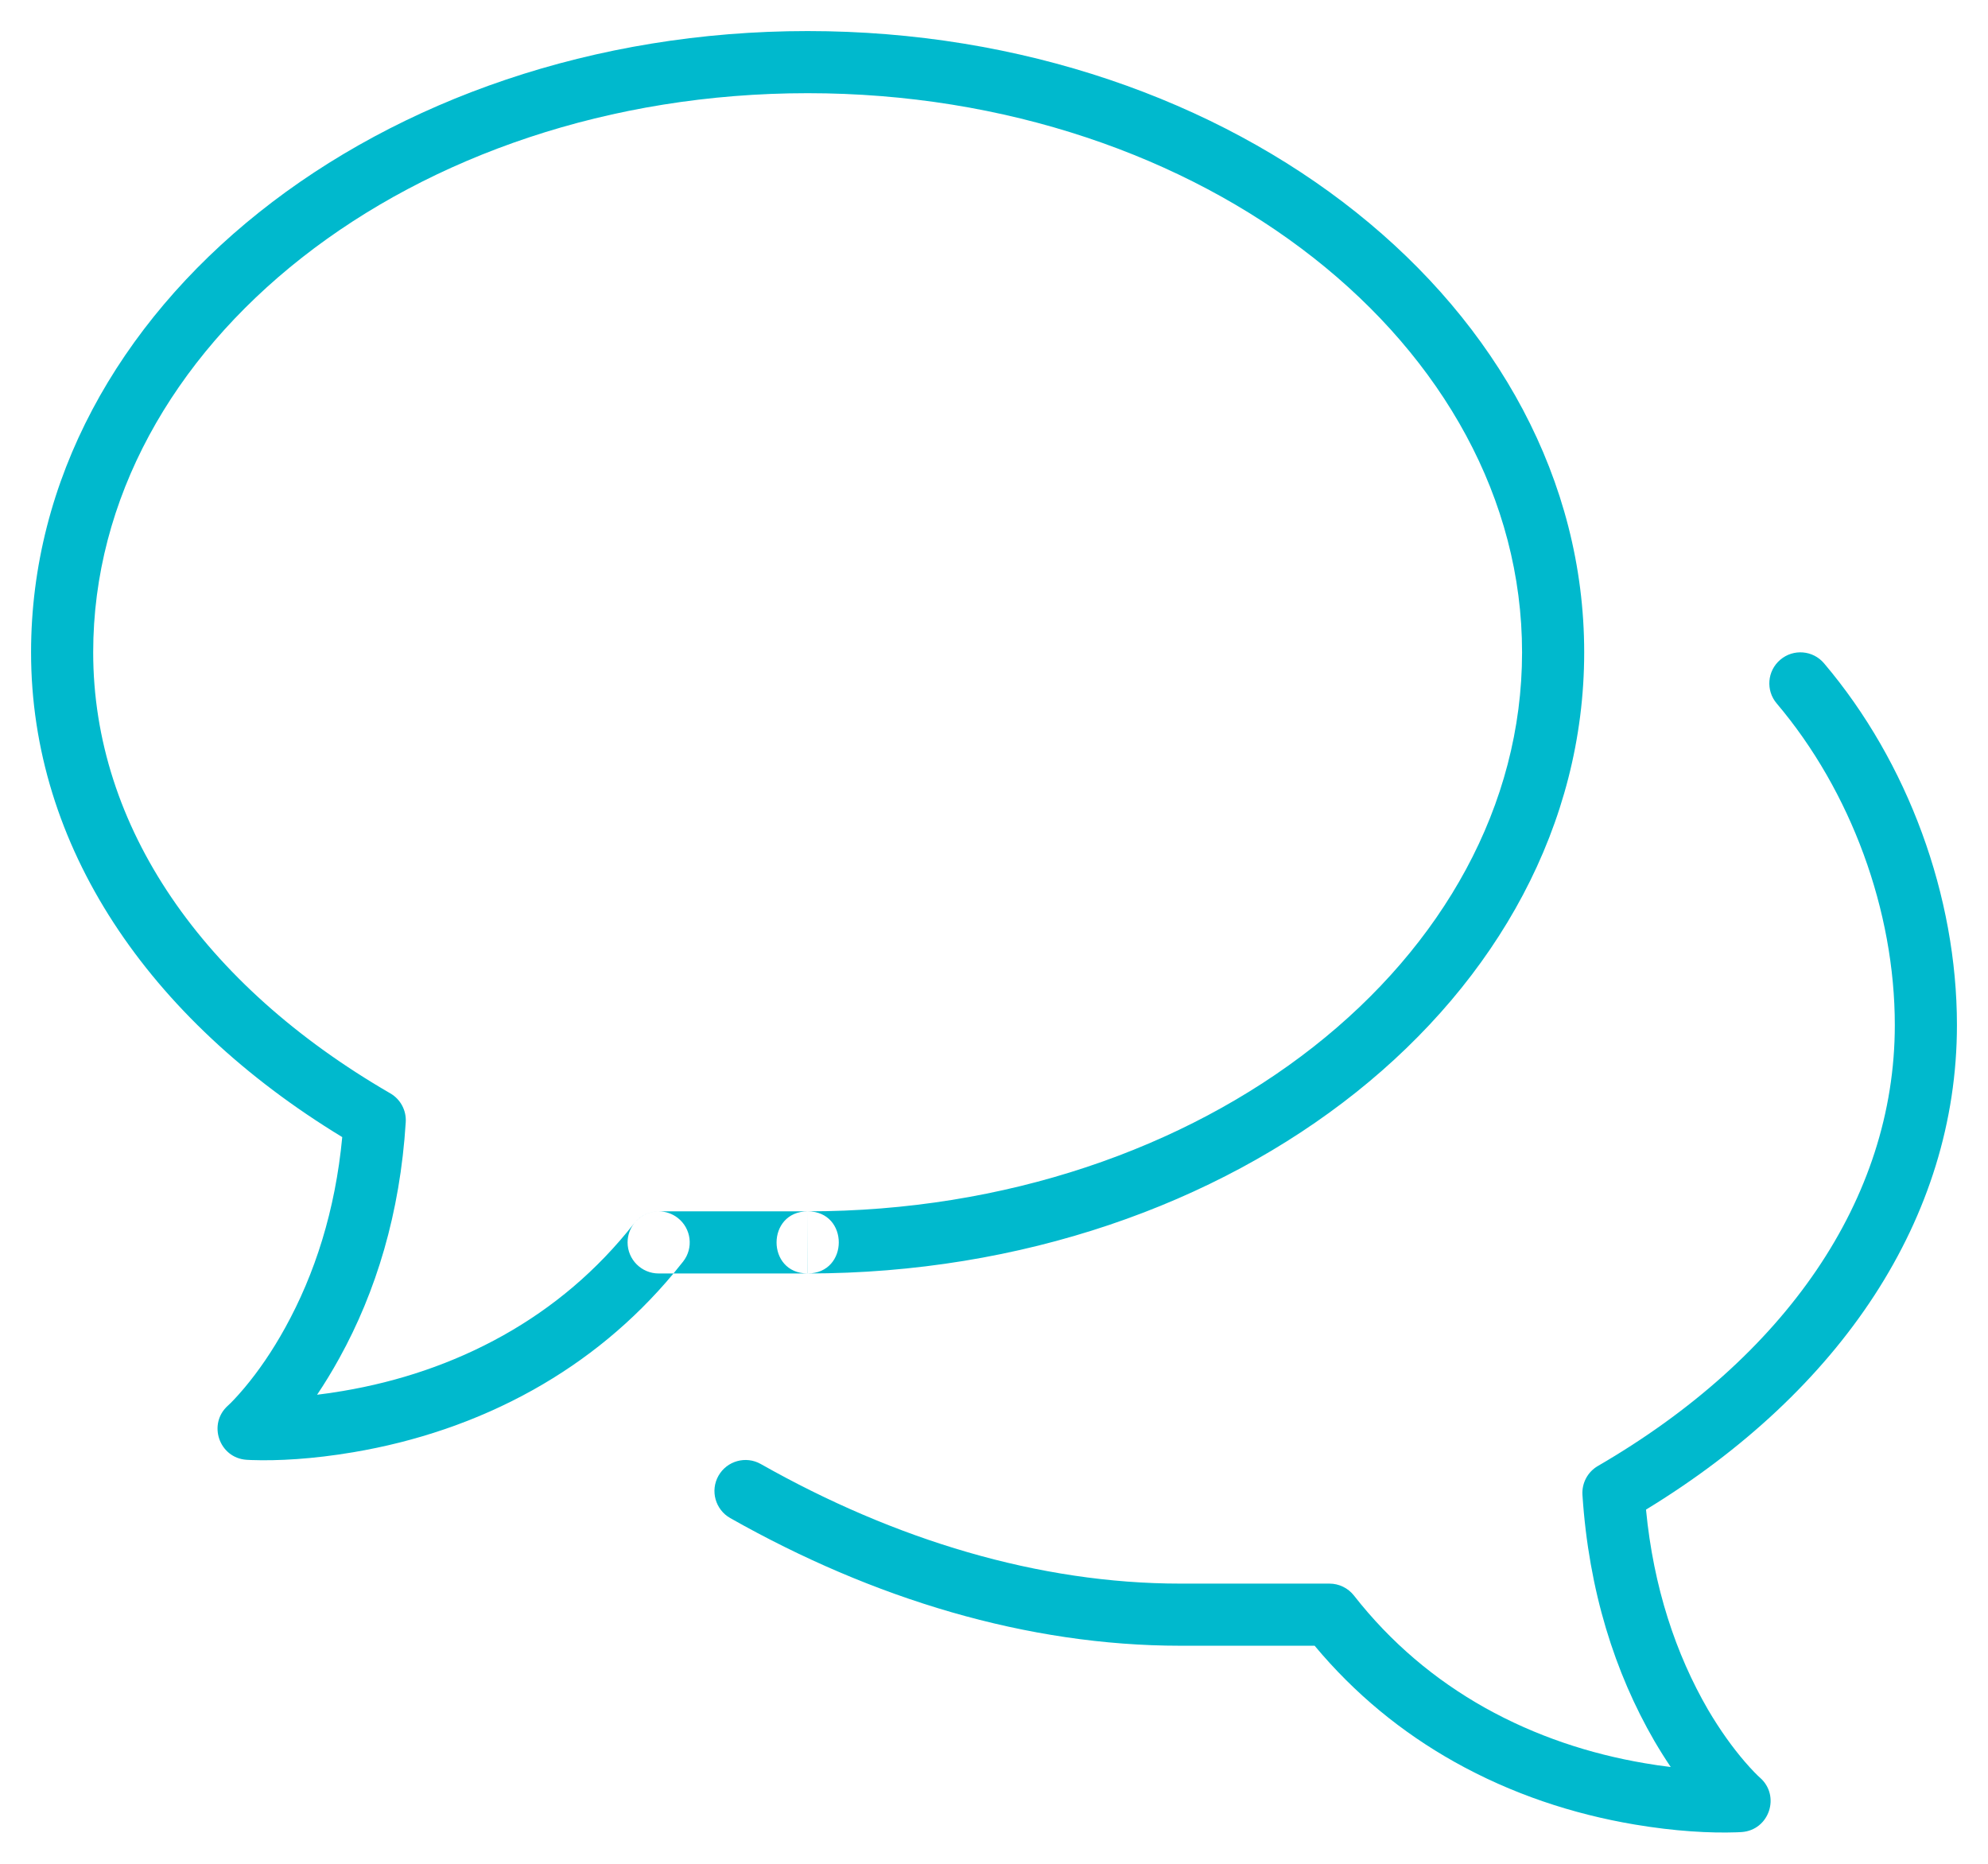 <?xml version="1.0" encoding="UTF-8"?>
<svg width="32px" height="30px" viewBox="0 0 32 30" version="1.1" xmlns="http://www.w3.org/2000/svg" xmlns:xlink="http://www.w3.org/1999/xlink">
    <!-- Generator: sketchtool 41.2 (35397) - http://www.bohemiancoding.com/sketch -->
    <title>85C1239D-1A21-42D6-B633-B2CBA5BAC30C</title>
    <desc>Created with sketchtool.</desc>
    <defs></defs>
    <g id="Final-Design" stroke="none" stroke-width="1" fill="none" fill-rule="evenodd">
        <g id="2.-Clinic" transform="translate(-426, -4199)" fill="#00B9CD">
            <g id="Icon/Service/i_language" transform="translate(422, 4194)">
                <path d="M14.602,25.498 L17.002,25.498 L17.002,24.498 L17,25.498 C23.883,25.497 29.5,21.05 29.5,15.5 C29.5,9.949 23.881,5.5 17,5.5 C10.119,5.5 4.5,9.949 4.5,15.5 C4.5,18.613 6.374,21.395 9.509,23.303 C9.397,24.486 9.068,25.508 8.589,26.374 C8.381,26.751 8.159,27.071 7.939,27.334 C7.811,27.486 7.716,27.583 7.67,27.624 C7.339,27.918 7.526,28.467 7.968,28.497 C7.986,28.498 7.986,28.498 8.045,28.501 C8.469,28.516 9.034,28.486 9.689,28.375 C10.682,28.207 11.665,27.884 12.586,27.369 C13.434,26.894 14.193,26.275 14.841,25.498 C14.893,25.435 14.945,25.371 14.996,25.306 C15.166,25.089 15.128,24.775 14.91,24.604 C14.82,24.534 14.713,24.499 14.607,24.498 C14.457,24.497 14.308,24.562 14.208,24.69 C13.61,25.453 12.9,26.047 12.098,26.496 C11.283,26.952 10.409,27.239 9.522,27.389 C9.377,27.414 9.238,27.434 9.104,27.45 C9.223,27.273 9.344,27.076 9.464,26.858 C10.053,25.792 10.44,24.527 10.531,23.063 C10.543,22.874 10.447,22.694 10.283,22.599 C7.269,20.854 5.5,18.309 5.5,15.5 C5.5,10.559 10.627,6.5 17,6.5 C23.373,6.5 28.5,10.559 28.5,15.5 C28.5,20.44 23.375,24.497 17.002,24.498 C16.333,24.498 16.333,25.498 17,25.498 C17.669,25.497 17.668,24.498 17.002,24.498 L14.602,24.498 C14.441,24.498 14.297,24.575 14.206,24.693 C14.141,24.778 14.102,24.883 14.102,24.998 C14.102,25.274 14.326,25.498 14.602,25.498 Z M30.475,33.381 C29.589,33.231 28.715,32.943 27.9,32.487 C27.099,32.037 26.389,31.442 25.794,30.682 C25.699,30.561 25.554,30.49 25.4,30.49 L23,30.49 C20.722,30.49 18.403,29.785 16.246,28.565 C16.006,28.429 15.701,28.514 15.565,28.754 C15.429,28.994 15.514,29.299 15.754,29.435 C18.051,30.735 20.535,31.49 23,31.49 L25.161,31.49 C25.808,32.266 26.566,32.885 27.411,33.359 C28.333,33.876 29.315,34.199 30.308,34.367 C30.965,34.478 31.53,34.508 31.956,34.493 C32.016,34.49 32.016,34.49 32.035,34.489 C32.479,34.458 32.664,33.906 32.329,33.613 C32.289,33.578 32.204,33.494 32.089,33.361 C31.89,33.13 31.687,32.849 31.492,32.517 C30.975,31.624 30.616,30.553 30.495,29.299 C33.627,27.389 35.5,24.609 35.5,21.5 C35.5,19.423 34.712,17.27 33.361,15.677 C33.183,15.466 32.867,15.44 32.657,15.619 C32.446,15.797 32.42,16.113 32.599,16.323 C33.796,17.736 34.5,19.66 34.5,21.5 C34.5,24.305 32.731,26.849 29.72,28.597 C29.556,28.692 29.46,28.872 29.472,29.062 C29.573,30.606 29.994,31.924 30.628,33.02 C30.717,33.172 30.806,33.313 30.893,33.442 C30.757,33.426 30.619,33.406 30.475,33.381 Z" id="Combined-Shape"></path>
            </g>
        </g>
    </g>
</svg>